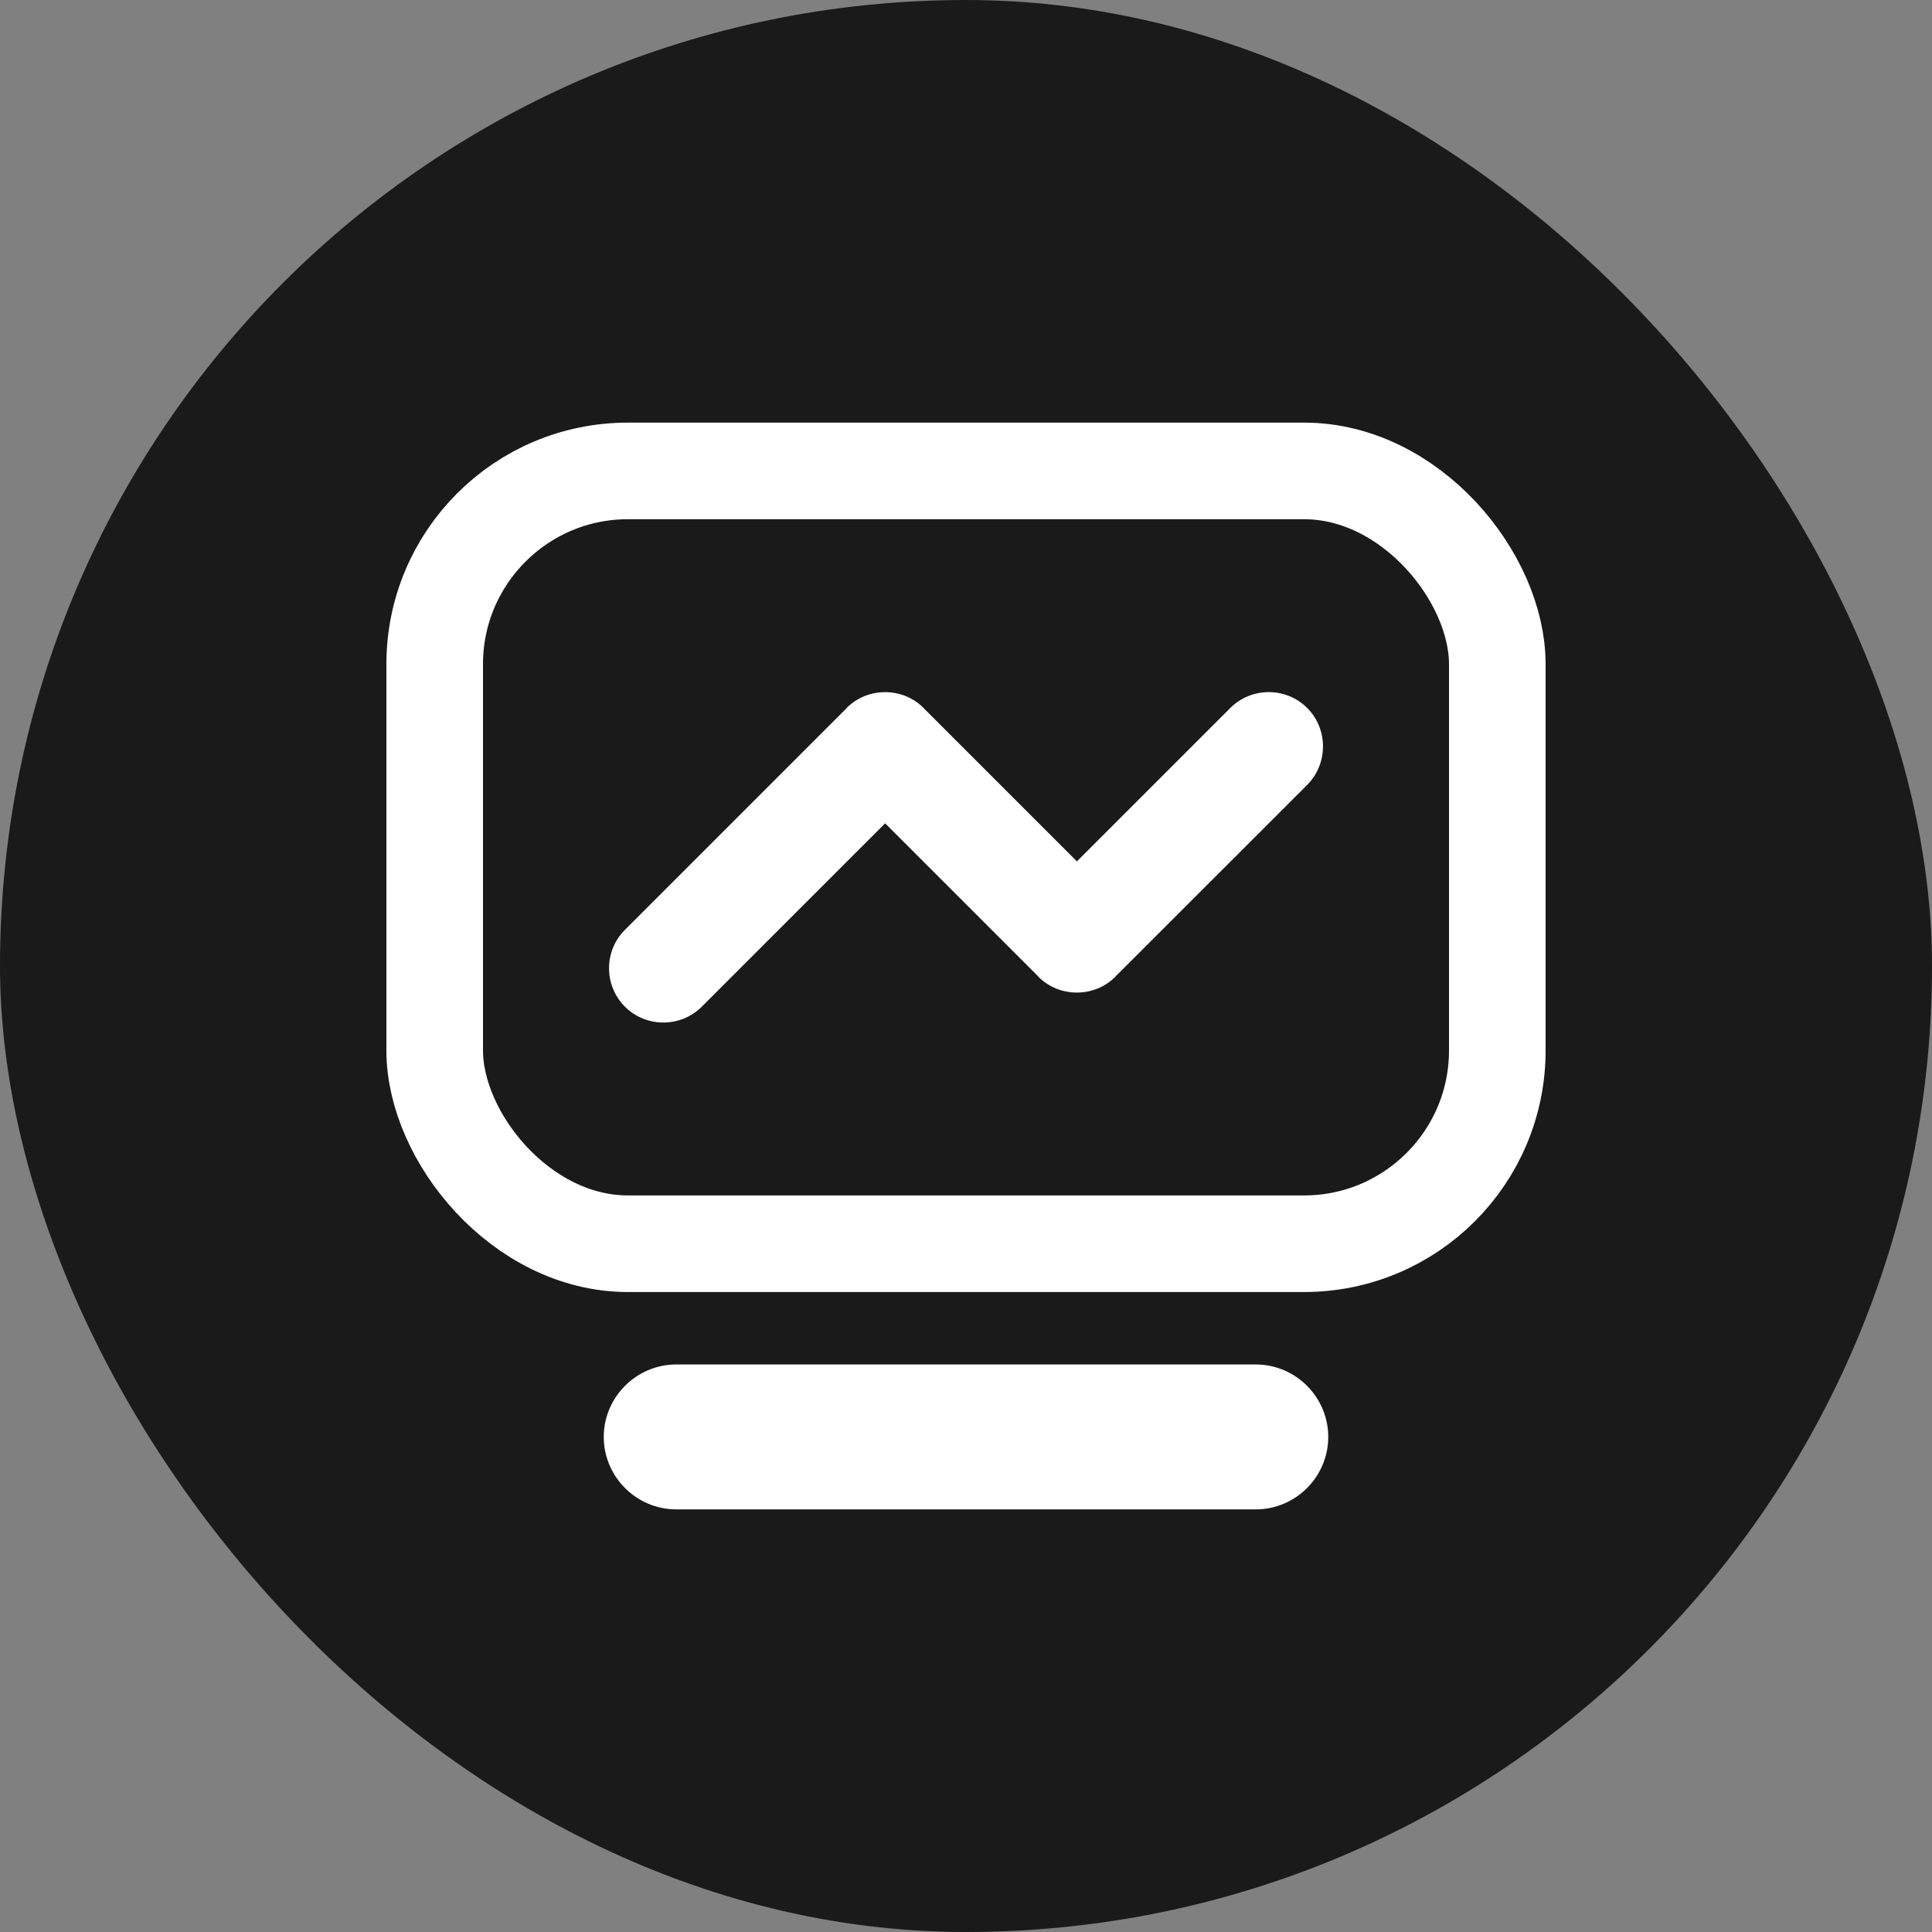 <?xml version="1.0" encoding="UTF-8"?>
<svg width="20px" height="20px" viewBox="0 0 20 20" version="1.1" xmlns="http://www.w3.org/2000/svg" xmlns:xlink="http://www.w3.org/1999/xlink">
    <rect x="0" y="0" width="20" height="20" fill="#808080" stroke="none"/>
    <title>数据2-H5</title>
    <g id="页面-1" stroke="none" stroke-width="1" fill="none" fill-rule="evenodd">
        <g id="数据2-H5">
            <rect id="矩形复制-67" fill-opacity="0.8" fill="#000000" x="0" y="0" width="20" height="20" rx="10"></rect>
            <g id="数据" transform="translate(4, 4)">
                <g id="编组" transform="translate(0, 0.375)">
                    <path d="M9,11.25 L3,11.25 C2.588,11.25 2.25,10.912 2.25,10.5 C2.25,10.088 2.588,9.75 3,9.75 L9,9.75 C9.413,9.75 9.75,10.088 9.75,10.5 C9.75,10.912 9.413,11.25 9,11.25" id="Fill-2" fill="#FFFFFF"></path>
                    <rect id="矩形" stroke="#FFFFFF" x="0.5" y="0.5" width="11" height="8" rx="2"></rect>
                    <path d="M9.532,2.954 C9.313,2.735 8.955,2.735 8.736,2.954 L7.148,4.542 L5.564,2.958 C5.563,2.957 5.562,2.955 5.561,2.954 C5.452,2.844 5.307,2.79 5.163,2.79 C5.018,2.79 4.874,2.844 4.764,2.954 C4.763,2.955 4.763,2.957 4.762,2.958 L2.469,5.251 C2.25,5.469 2.25,5.827 2.469,6.046 C2.688,6.265 3.046,6.265 3.265,6.046 L5.163,4.148 L6.747,5.732 C6.748,5.733 6.748,5.735 6.749,5.736 C6.859,5.846 7.003,5.9 7.148,5.9 C7.292,5.9 7.437,5.846 7.546,5.736 C7.547,5.735 7.548,5.733 7.549,5.732 L9.532,3.75 C9.75,3.531 9.75,3.172 9.532,2.954" id="Fill-6" fill="#FFFFFF"></path>
                </g>
            </g>
        </g>
    </g>
</svg>
